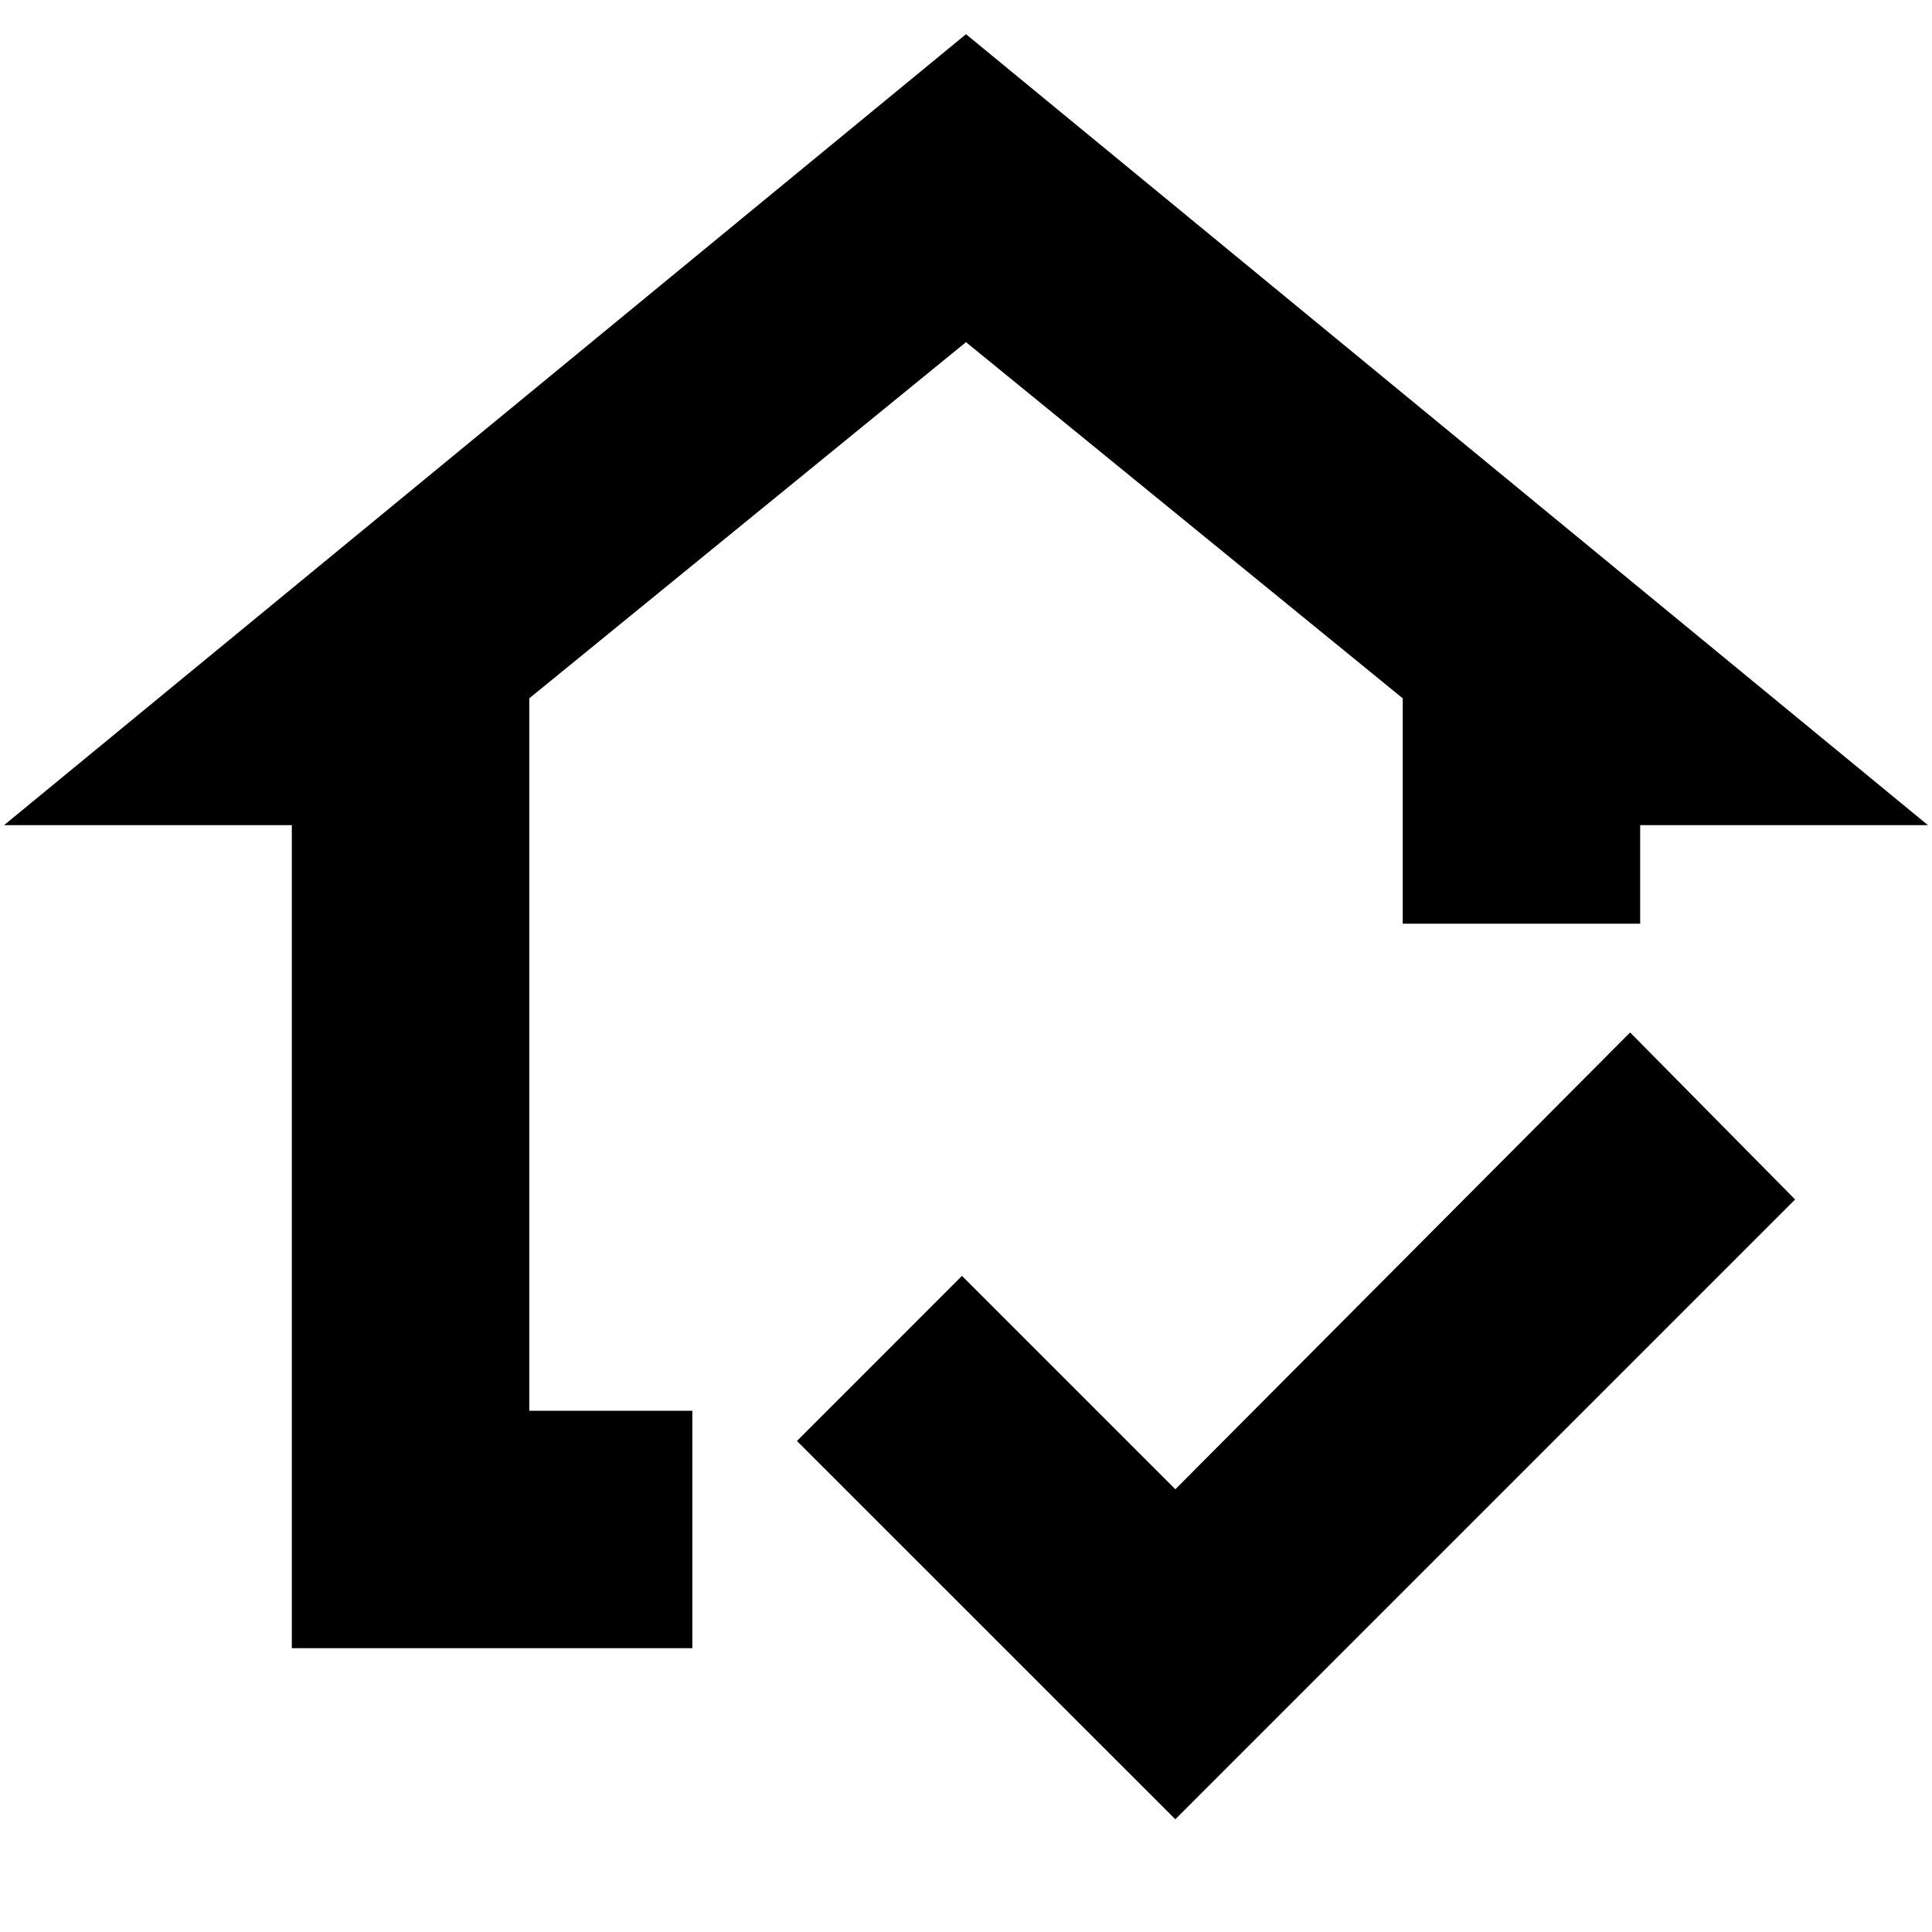 <svg xmlns="http://www.w3.org/2000/svg" height="20" width="20"><path d="M3.021 17.062v-8.52H.042L10 .354l9.958 8.188h-2.979v1.02h-2.458V7.229L10 3.542 5.479 7.229v7.375h1.688v2.458Zm9.146 1.771L8.25 14.917l1.708-1.709 2.209 2.209 4.708-4.729 1.708 1.729Z"/></svg>